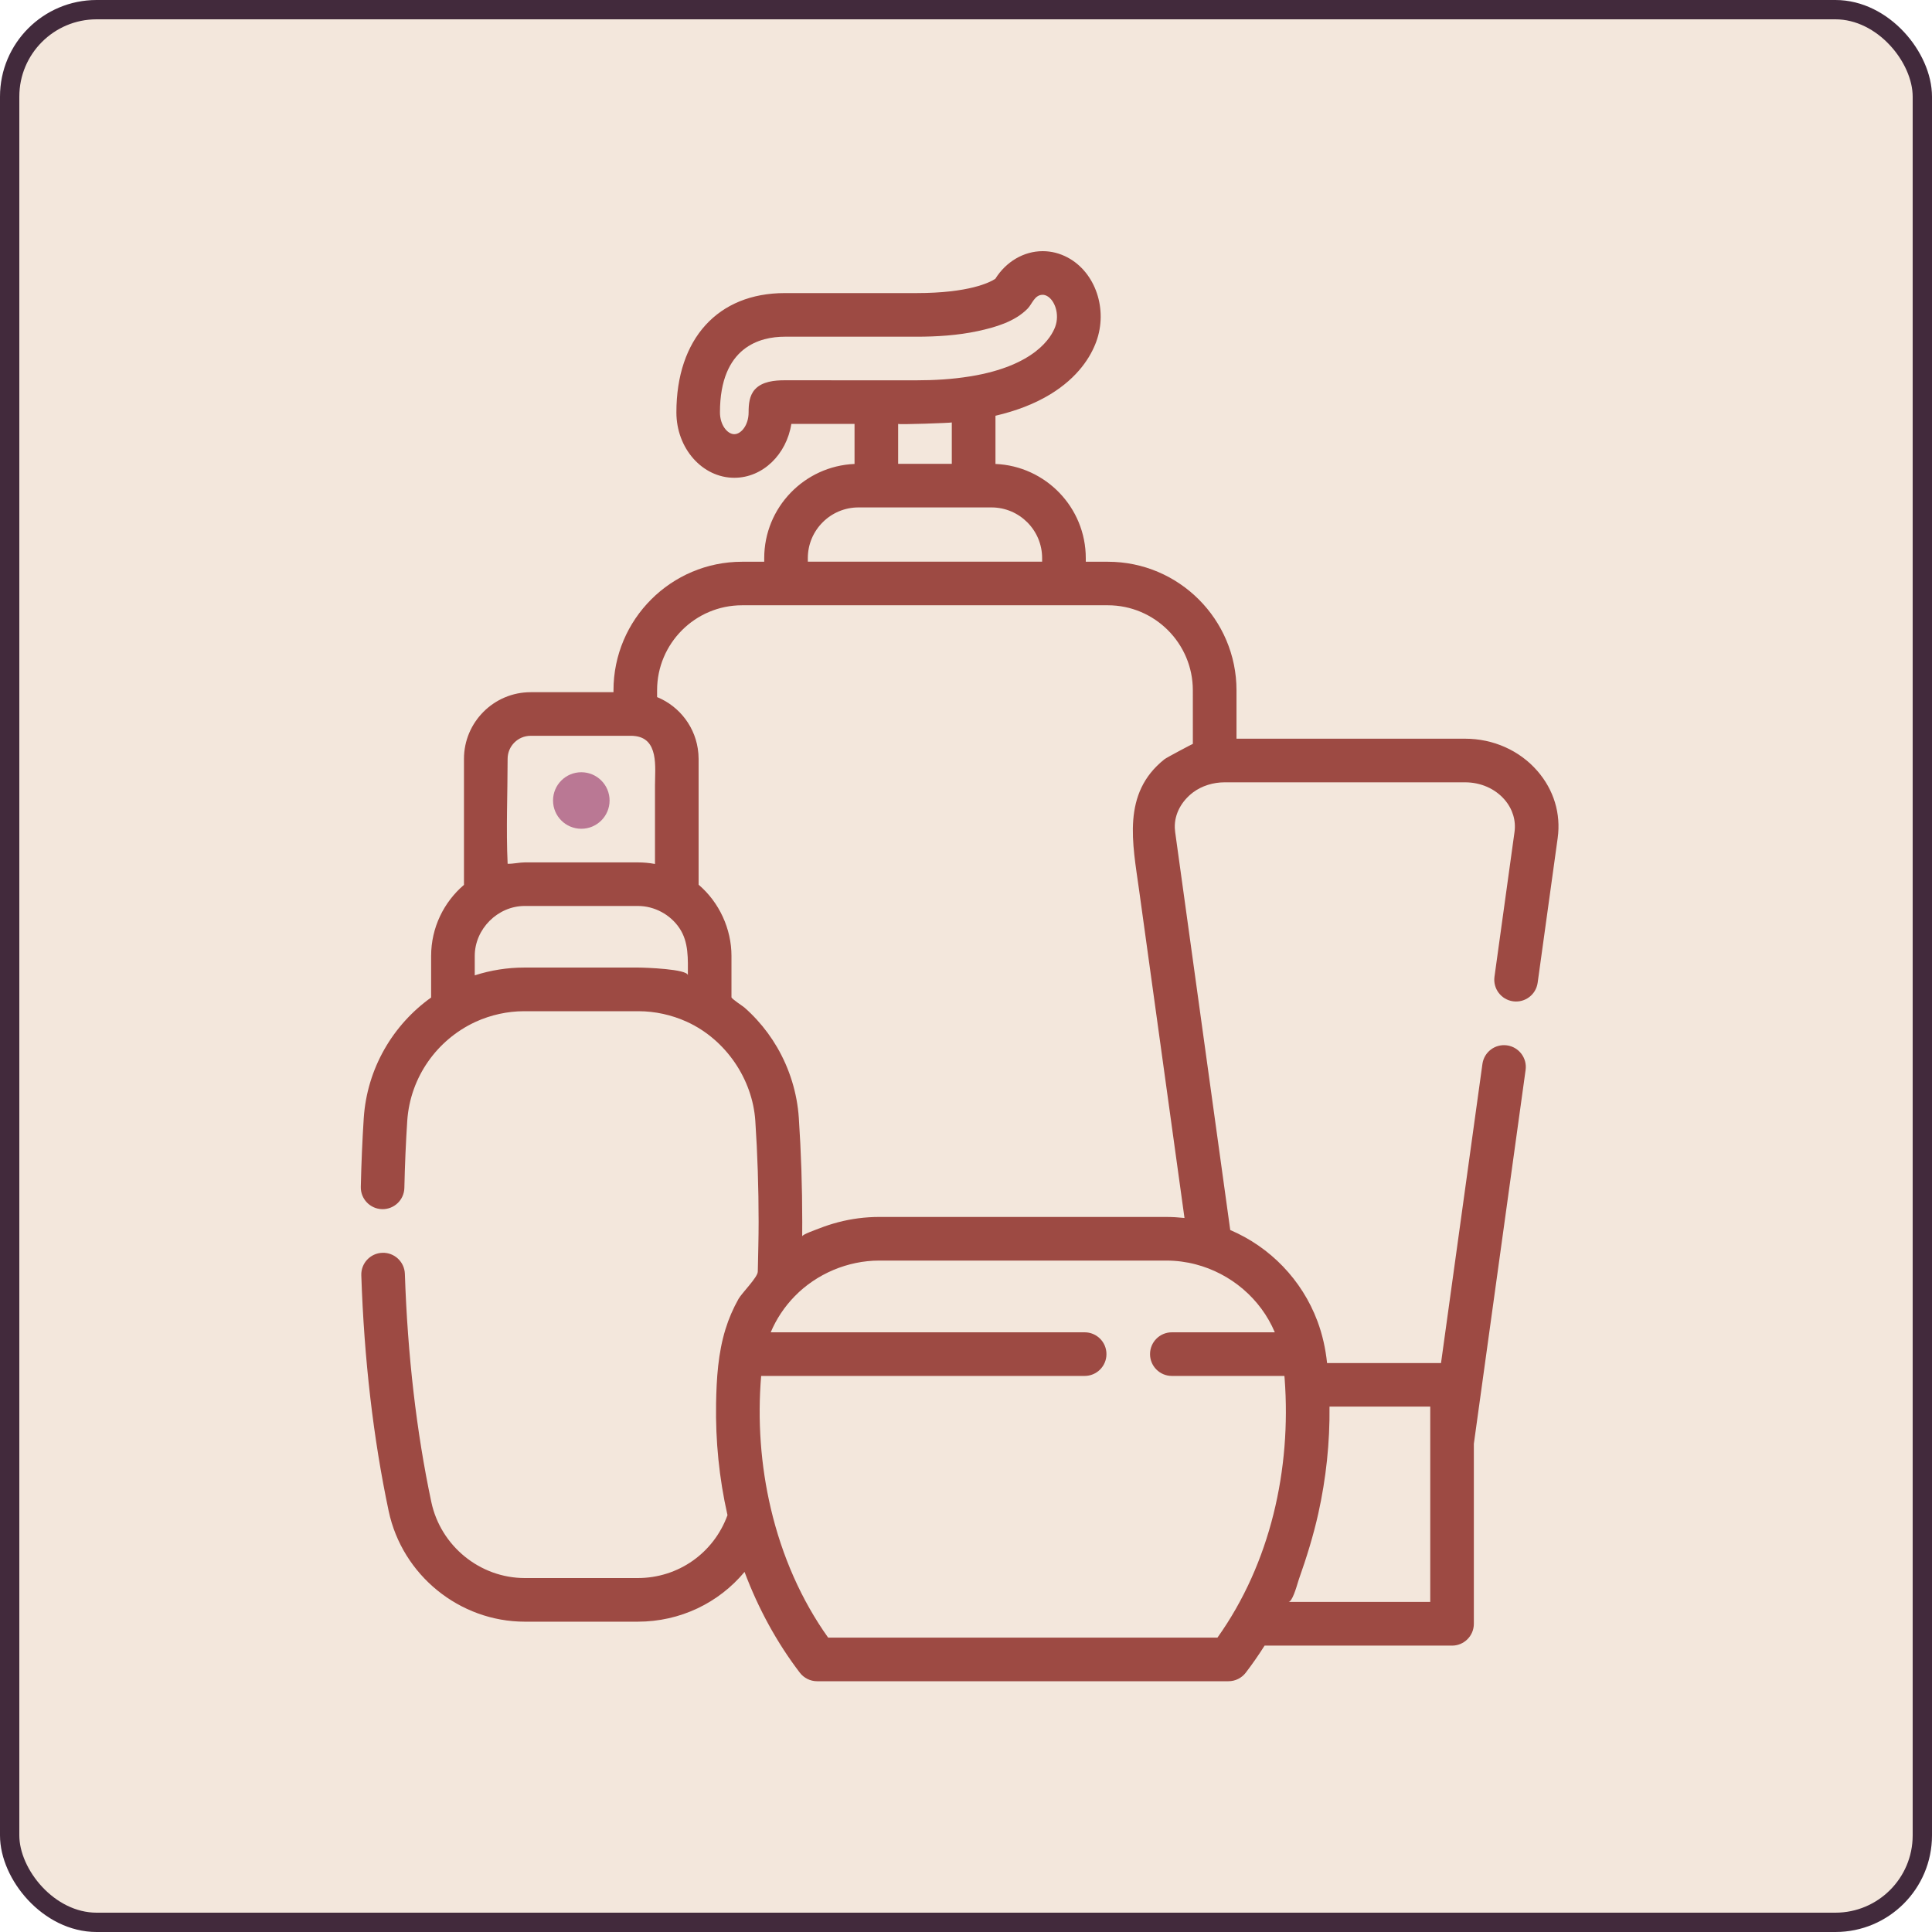 <svg xmlns="http://www.w3.org/2000/svg" width="100" height="100" viewBox="0 0 100 100" fill="none">
  <rect x="0.5" y="0.5" width="99" height="99" rx="4.5" fill="#E8D1BB" fill-opacity="0.5" stroke="#422A3C"/>
  <path d="M30.088 42.897C30.896 42.897 31.552 42.242 31.552 41.434C31.552 40.626 30.896 39.971 30.088 39.971C29.28 39.971 28.625 40.626 28.625 41.434C28.625 42.242 29.28 42.897 30.088 42.897Z" fill="#BA7894"/>
  <path d="M79.57 39.899C78.649 38.841 77.288 38.235 75.835 38.235H64.001V35.73C64.001 32.061 61.015 29.076 57.346 29.076H56.2V28.889C56.2 26.267 54.121 24.123 51.525 24.014V21.519C52.612 21.265 53.556 20.899 54.349 20.418C55.824 19.523 56.463 18.441 56.739 17.693C57.355 16.02 56.707 14.103 55.265 13.33C54.854 13.111 54.419 13 53.969 13C52.991 13 52.071 13.544 51.516 14.433C51.236 14.616 50.163 15.17 47.429 15.17H40.619C37.159 15.17 35.01 17.535 35.01 21.344C35.01 23.211 36.354 24.73 38.008 24.73C39.481 24.73 40.71 23.524 40.96 21.941H44.231V24.014C41.635 24.123 39.556 26.267 39.556 28.889V29.076H38.408C34.739 29.076 31.754 32.061 31.754 35.73V35.828H27.466C25.564 35.828 24.015 37.377 24.015 39.279V45.8C22.976 46.689 22.315 48.008 22.315 49.481V51.631C20.344 53.039 19.001 55.288 18.828 57.868C18.755 59.001 18.703 60.2 18.675 61.432C18.662 62.055 19.155 62.571 19.778 62.586C20.4 62.6 20.918 62.106 20.93 61.483C20.956 60.284 21.007 59.119 21.079 58.017C21.23 55.739 22.635 53.815 24.587 52.904C24.601 52.898 24.614 52.891 24.627 52.885C25.408 52.531 26.272 52.34 27.129 52.34H33.045C33.905 52.34 34.765 52.531 35.547 52.885C35.562 52.891 35.575 52.898 35.588 52.904C37.561 53.819 38.95 55.845 39.095 58.017C39.209 59.73 39.266 61.491 39.266 63.248C39.266 64.079 39.242 64.909 39.225 65.739C39.224 65.767 39.224 65.796 39.222 65.827C39.212 66.12 38.395 66.93 38.225 67.233C37.944 67.732 37.717 68.257 37.55 68.803C37.168 70.044 37.087 71.352 37.064 72.642C37.031 74.573 37.223 76.513 37.649 78.398C37.651 78.407 37.652 78.414 37.655 78.423C36.943 80.383 35.109 81.68 33.007 81.68H27.167C24.844 81.68 22.808 80.023 22.324 77.74C21.556 74.119 21.097 70.148 20.956 65.935C20.936 65.312 20.412 64.823 19.791 64.845C19.168 64.865 18.68 65.387 18.701 66.01C18.846 70.355 19.323 74.459 20.117 78.209C20.819 81.528 23.786 83.938 27.167 83.938H33.01C35.208 83.938 37.203 82.965 38.537 81.362C39.25 83.26 40.21 85.021 41.397 86.576C41.611 86.855 41.941 87.02 42.293 87.02H63.586C63.937 87.02 64.269 86.855 64.482 86.576C64.826 86.127 65.15 85.658 65.455 85.177H75.157C75.78 85.177 76.286 84.672 76.286 84.048V74.732L78.965 55.381C79.05 54.763 78.619 54.194 78.002 54.108C77.383 54.023 76.815 54.454 76.73 55.071L74.587 70.551H68.689C68.612 69.81 68.45 69.078 68.189 68.38C67.385 66.237 65.74 64.547 63.677 63.666L63.636 63.369L60.826 43.066C60.816 42.994 60.81 42.92 60.807 42.848C60.807 42.844 60.807 42.841 60.807 42.837C60.787 42.107 61.179 41.449 61.748 41.017C62.207 40.67 62.808 40.493 63.379 40.493H75.836C76.636 40.493 77.377 40.817 77.87 41.382C78.289 41.864 78.474 42.462 78.391 43.065L77.354 50.555C77.269 51.172 77.7 51.742 78.317 51.827C78.934 51.913 79.504 51.482 79.589 50.864L80.626 43.373C80.799 42.114 80.425 40.879 79.57 39.899ZM40.617 19.683C40.097 19.683 39.451 19.742 39.076 20.154C38.783 20.477 38.748 20.929 38.748 21.344C38.748 22.009 38.358 22.473 38.007 22.473C37.655 22.473 37.265 22.009 37.265 21.344C37.265 17.935 39.365 17.428 40.617 17.428H47.428C48.48 17.428 49.573 17.361 50.618 17.136C51.519 16.941 52.526 16.652 53.189 15.975C53.43 15.728 53.547 15.259 53.968 15.259C54.043 15.259 54.117 15.28 54.193 15.32C54.592 15.534 54.858 16.261 54.617 16.915C54.423 17.441 53.583 18.929 50.237 19.478C50.228 19.479 50.221 19.479 50.212 19.481C49.293 19.631 48.359 19.685 47.428 19.685H45.359L40.617 19.683ZM49.265 21.866V24.007H46.488V21.94C46.491 21.989 49.265 21.889 49.265 21.866ZM44.435 26.264H45.359H50.394H51.318C52.764 26.264 53.94 27.441 53.94 28.886V29.073H41.813V28.886C41.813 27.441 42.99 26.264 44.435 26.264ZM26.274 39.283C26.274 39.282 26.274 39.279 26.274 39.278C26.274 38.62 26.808 38.085 27.466 38.085H32.71C32.736 38.085 32.76 38.088 32.785 38.089C32.791 38.089 32.795 38.091 32.799 38.091C34.122 38.188 33.902 39.727 33.902 40.652C33.902 41.776 33.902 42.899 33.902 44.022C33.902 44.255 33.902 44.486 33.902 44.719C33.612 44.665 33.315 44.638 33.019 44.638C33.019 44.638 27.158 44.638 27.155 44.638C26.882 44.638 26.563 44.718 26.275 44.709C26.19 42.912 26.274 41.085 26.274 39.283ZM35.604 50.484C35.604 50.156 33.363 50.081 33.045 50.081H27.132C26.266 50.081 25.398 50.218 24.573 50.484C24.573 50.484 24.573 49.479 24.573 49.478C24.573 48.083 25.762 46.893 27.158 46.893H33.022C33.87 46.893 34.69 47.333 35.164 48.035C35.659 48.768 35.604 49.641 35.604 50.484ZM67.195 81.852C67.213 81.795 67.226 81.752 67.236 81.725C67.628 80.617 67.978 79.49 68.234 78.342C68.638 76.529 68.836 74.663 68.815 72.805H74.029V74.651V82.916C74.029 82.916 66.691 82.916 66.688 82.916C66.882 82.917 67.096 82.181 67.195 81.852ZM65.984 68.96H60.655C60.032 68.96 59.526 69.464 59.526 70.089C59.526 70.713 60.031 71.218 60.655 71.218H66.481C66.486 71.265 66.489 71.314 66.493 71.362C66.844 76.037 65.76 80.912 63.016 84.762H42.864C41.48 82.822 40.478 80.545 39.899 78.087C39.371 75.848 39.206 73.51 39.397 71.218H56.141C56.764 71.218 57.27 70.713 57.27 70.089C57.27 69.464 56.765 68.96 56.141 68.96H39.892C40.184 68.267 40.606 67.632 41.144 67.083C42.27 65.932 43.879 65.247 45.508 65.247H60.371C60.887 65.247 61.396 65.314 61.886 65.442C63.693 65.912 65.244 67.204 65.984 68.96ZM61.742 38.503C61.742 38.495 60.397 39.201 60.268 39.302C58.053 41.067 58.624 43.646 58.961 46.082L61.309 63.042C61.302 63.041 61.294 63.041 61.286 63.041C61.157 63.027 61.027 63.017 60.897 63.008C60.868 63.006 60.84 63.003 60.812 63.002C60.666 62.995 60.518 62.989 60.369 62.989H45.508C44.792 62.989 44.078 63.081 43.386 63.262C43.049 63.35 42.716 63.459 42.394 63.586C42.276 63.634 41.522 63.895 41.521 63.994C41.524 63.742 41.524 63.493 41.524 63.245C41.524 61.438 41.465 59.628 41.347 57.866C41.262 56.58 40.869 55.313 40.22 54.201C39.925 53.696 39.577 53.222 39.183 52.79C38.979 52.566 38.764 52.353 38.537 52.154C38.452 52.079 37.861 51.697 37.861 51.617V49.477C37.861 48.084 37.232 46.704 36.16 45.793V39.276C36.16 39.195 36.156 39.116 36.15 39.036C36.149 39.02 36.147 39.003 36.146 38.987C36.036 37.67 35.185 36.561 34.011 36.081V35.727C34.011 33.303 35.984 31.329 38.408 31.329H40.684H55.068H57.343C59.768 31.329 61.741 33.303 61.741 35.727C61.742 35.728 61.742 38.503 61.742 38.503Z" fill="#9d4a43"/>
</svg>